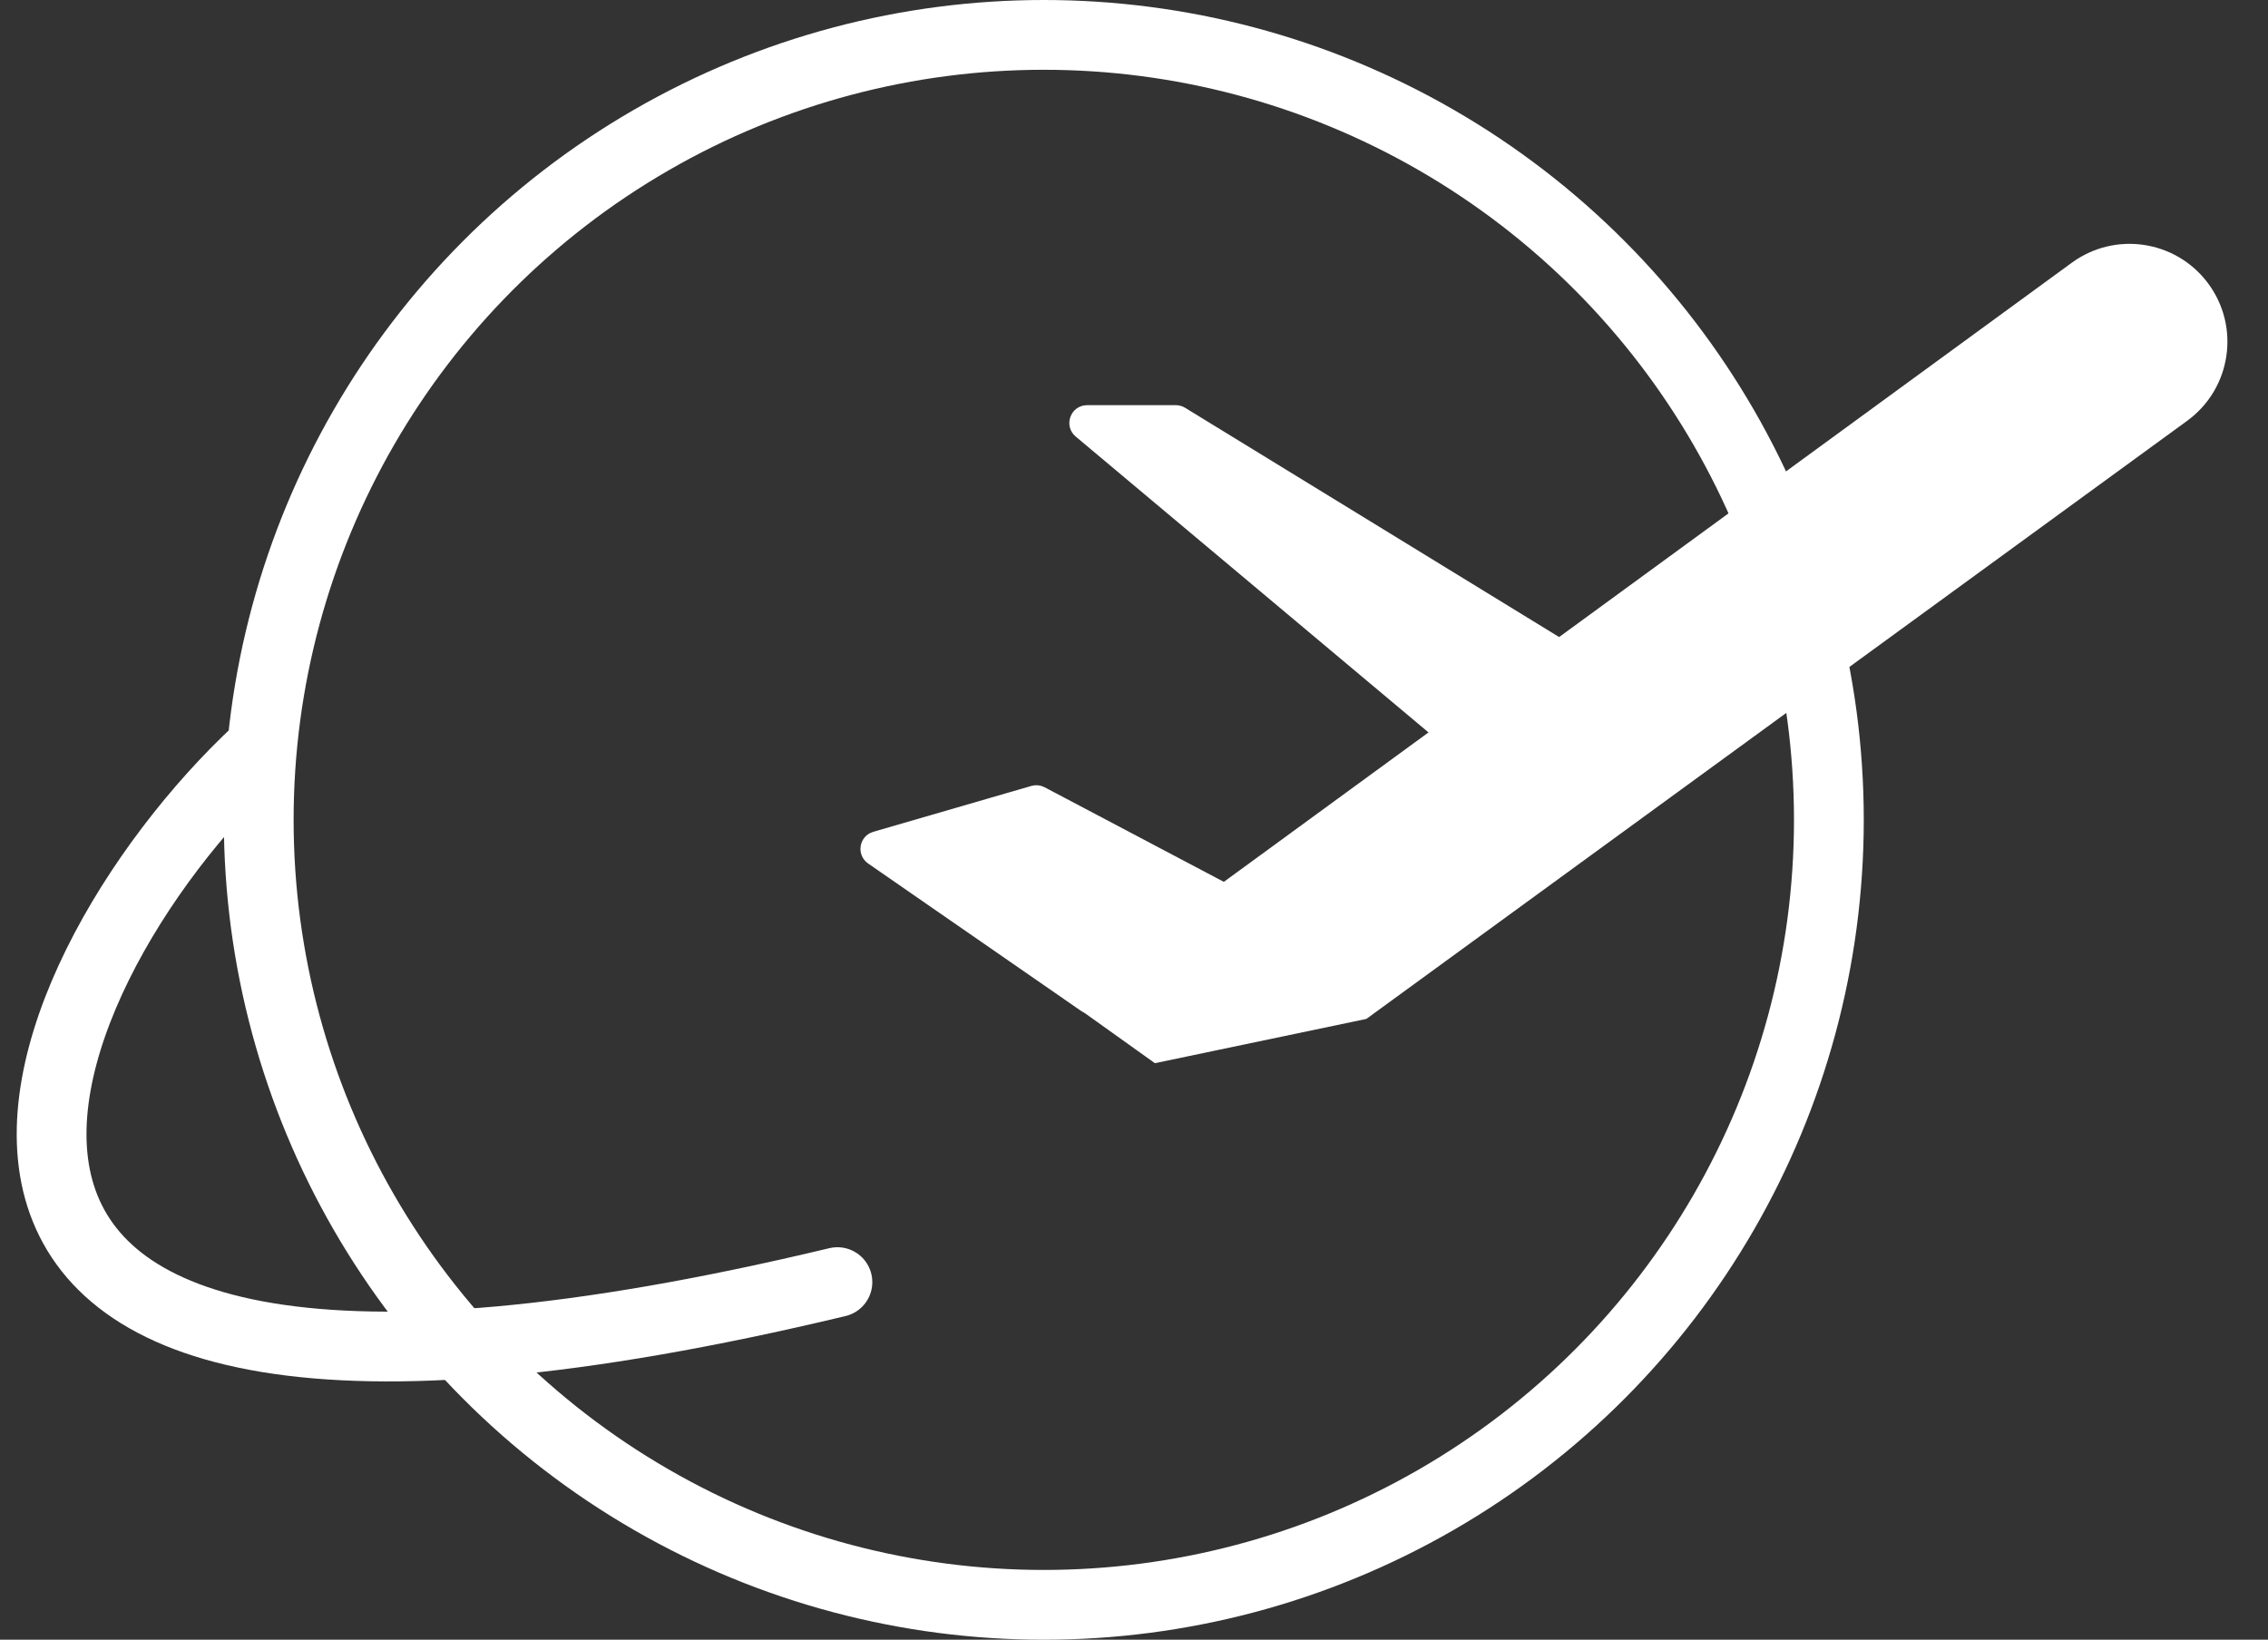 <svg width="130" height="94" viewBox="0 0 130 94" fill="none" xmlns="http://www.w3.org/2000/svg">
<rect x="0" y="0" width="130" height="94" fill="#333333" stroke="none"/>
<circle cx="59.83" cy="47" r="45" stroke="white" stroke-width="4"/>
<path d="M14.83 43C0.83 56 -12.5 88 48 73.5" stroke="white" stroke-width="4" stroke-linecap="round"/>
<path d="M90.355 37.552L67.74 23.688C67.637 23.625 67.518 23.591 67.397 23.591L62.313 23.591C61.702 23.591 61.424 24.355 61.893 24.748L82.288 41.853C82.48 42.014 82.746 42.052 82.974 41.95L90.278 38.709C90.761 38.495 90.805 37.827 90.355 37.552Z" fill="white" stroke="white" stroke-width="0.728"/>
<path d="M71.125 51.48L59.708 45.454C59.558 45.375 59.383 45.357 59.22 45.404L50.157 48.035C49.628 48.189 49.514 48.888 49.967 49.202L62.148 57.635C62.361 57.782 62.64 57.791 62.861 57.657L71.159 52.618C71.594 52.355 71.575 51.717 71.125 51.48Z" fill="white" stroke="white" stroke-width="0.728"/>
<path d="M125.154 23.828L78.168 58.071L66.281 60.56L61.621 57.232L118.972 15.353C121.277 13.67 124.505 14.139 126.235 16.409C128.019 18.747 127.531 22.095 125.154 23.828Z" fill="white" stroke="white" stroke-width="0.728"/>
</svg>
